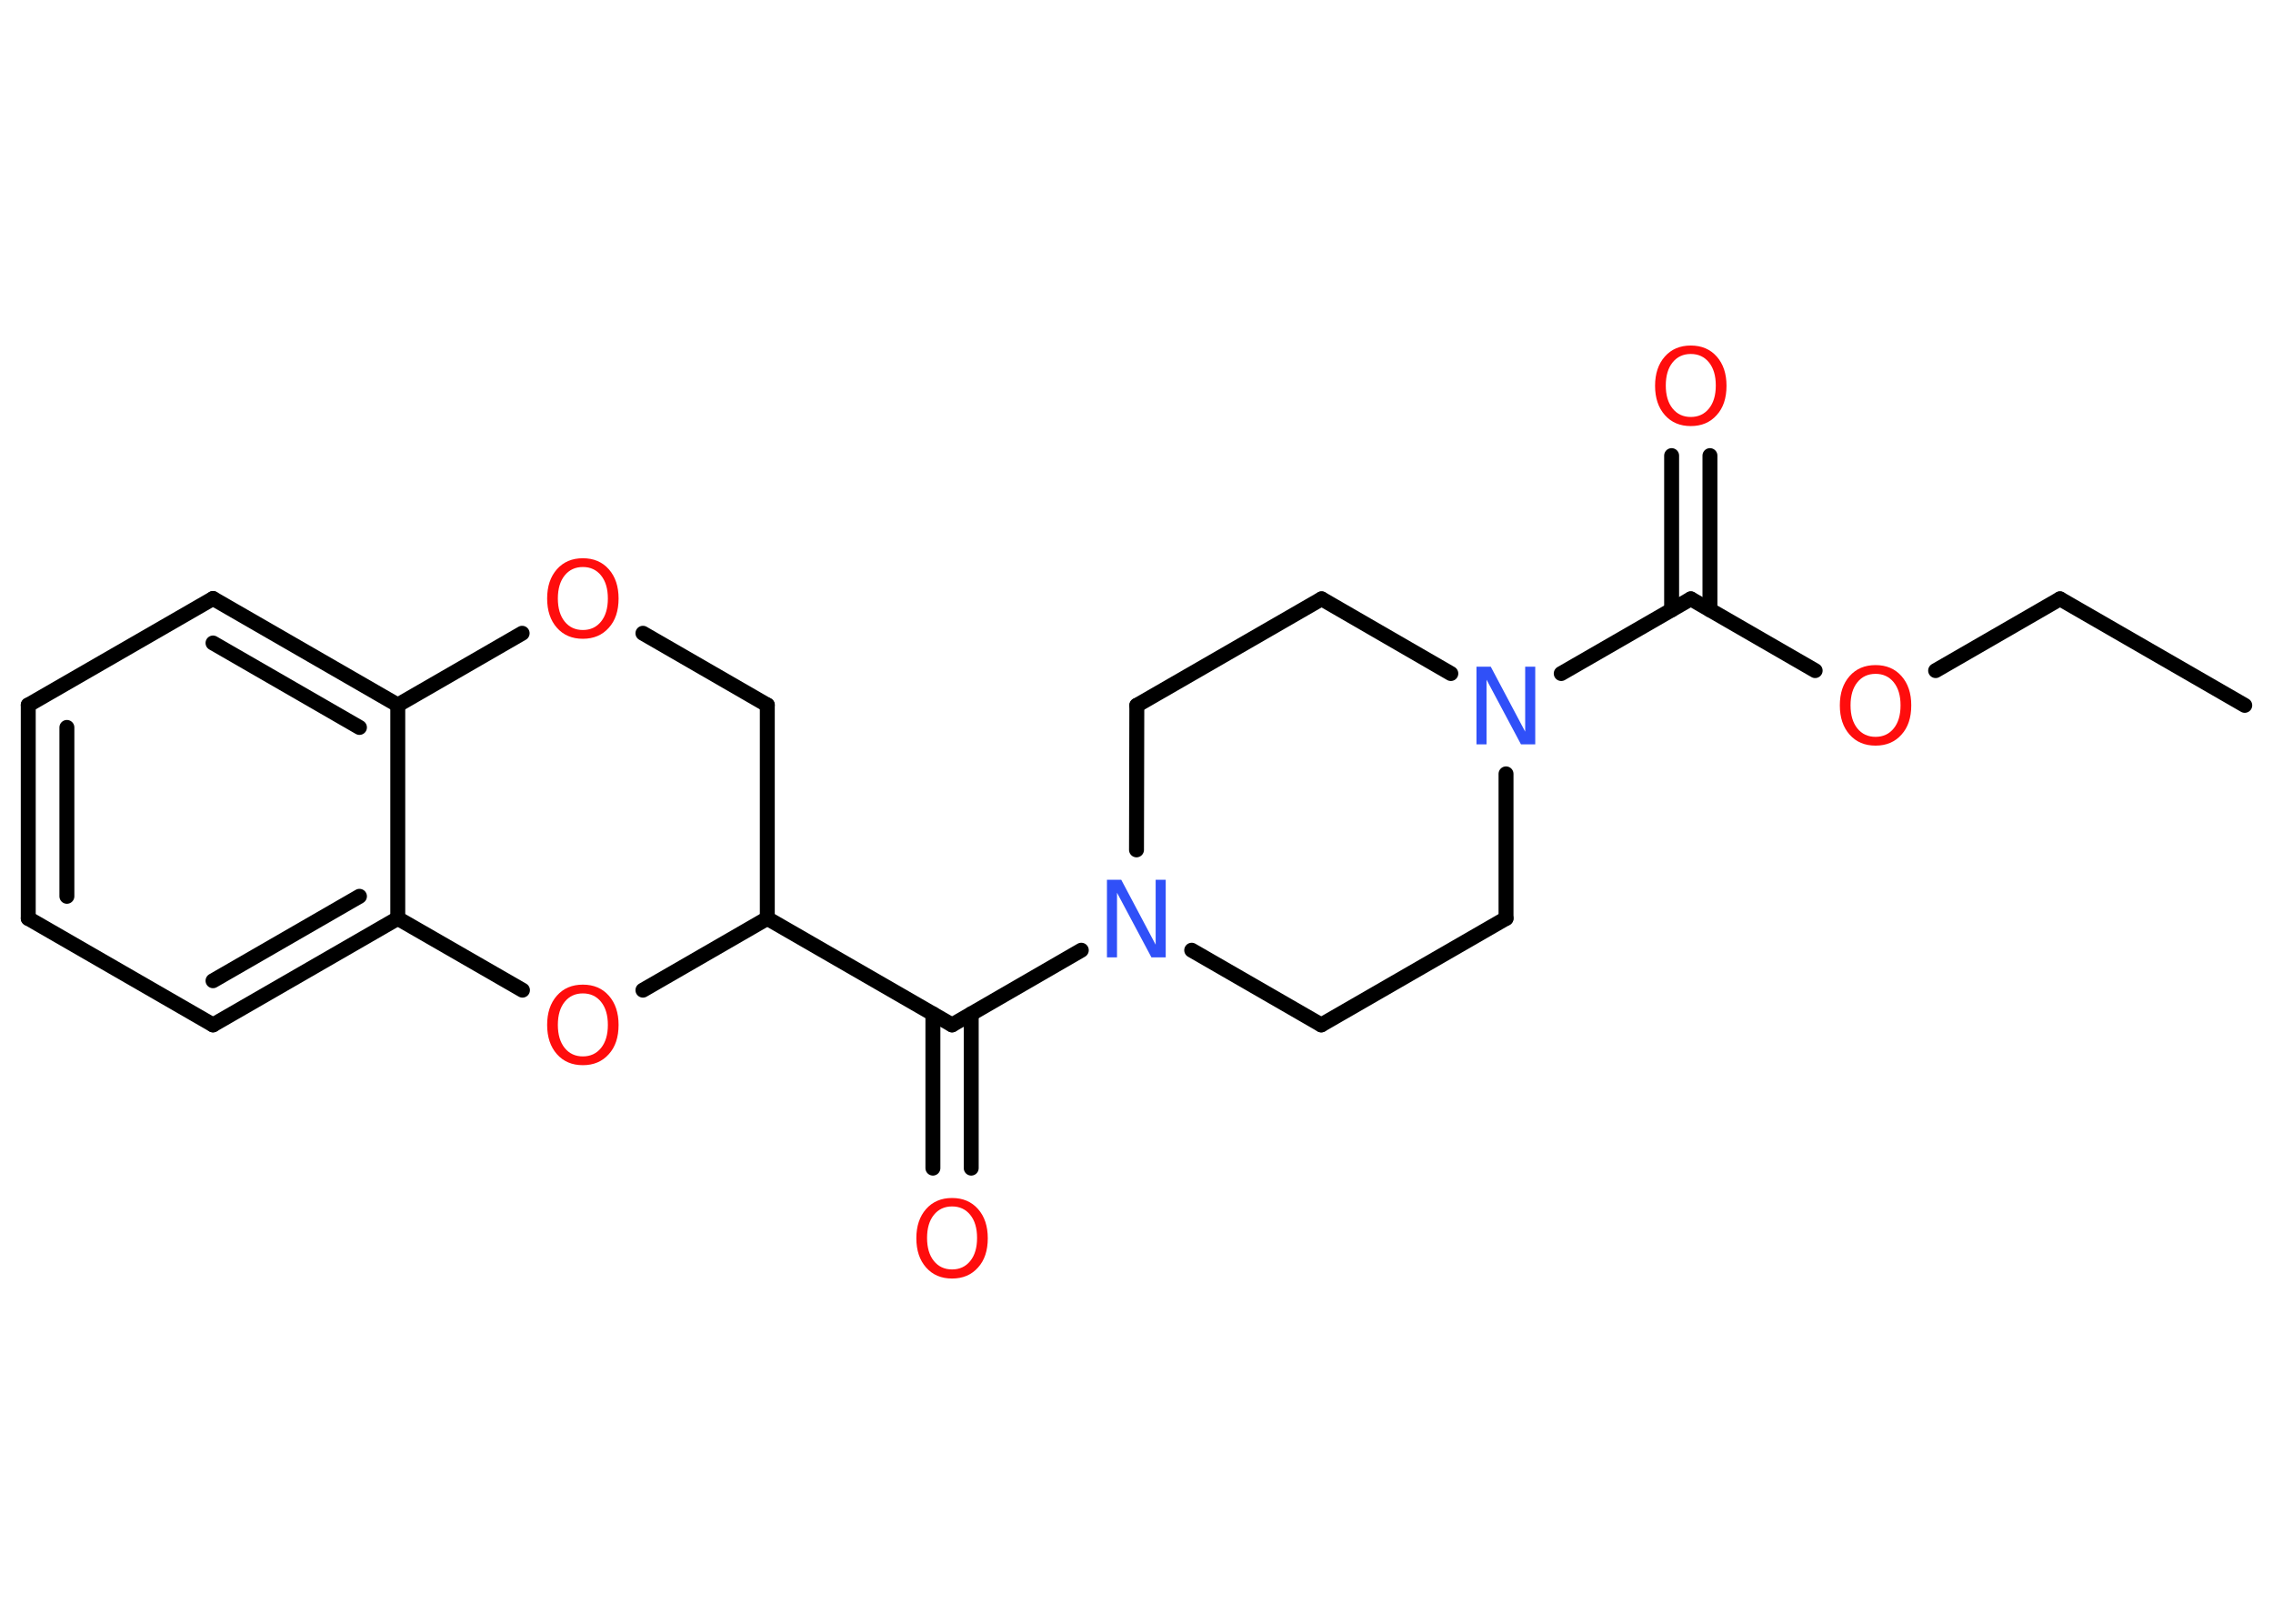 <?xml version='1.0' encoding='UTF-8'?>
<!DOCTYPE svg PUBLIC "-//W3C//DTD SVG 1.1//EN" "http://www.w3.org/Graphics/SVG/1.1/DTD/svg11.dtd">
<svg version='1.2' xmlns='http://www.w3.org/2000/svg' xmlns:xlink='http://www.w3.org/1999/xlink' width='70.0mm' height='50.0mm' viewBox='0 0 70.0 50.0'>
  <desc>Generated by the Chemistry Development Kit (http://github.com/cdk)</desc>
  <g stroke-linecap='round' stroke-linejoin='round' stroke='#000000' stroke-width='.46' fill='#FF0D0D'>
    <rect x='.0' y='.0' width='70.0' height='50.0' fill='#FFFFFF' stroke='none'/>
    <g id='mol1' class='mol'>
      <line id='mol1bnd1' class='bond' x1='69.13' y1='21.72' x2='63.44' y2='18.44'/>
      <line id='mol1bnd2' class='bond' x1='63.44' y1='18.44' x2='59.61' y2='20.65'/>
      <line id='mol1bnd3' class='bond' x1='55.9' y1='20.65' x2='52.07' y2='18.44'/>
      <g id='mol1bnd4' class='bond'>
        <line x1='51.48' y1='18.78' x2='51.48' y2='14.03'/>
        <line x1='52.66' y1='18.78' x2='52.66' y2='14.03'/>
      </g>
      <line id='mol1bnd5' class='bond' x1='52.07' y1='18.44' x2='48.08' y2='20.74'/>
      <line id='mol1bnd6' class='bond' x1='44.68' y1='20.74' x2='40.7' y2='18.44'/>
      <line id='mol1bnd7' class='bond' x1='40.7' y1='18.44' x2='35.01' y2='21.72'/>
      <line id='mol1bnd8' class='bond' x1='35.01' y1='21.72' x2='35.0' y2='26.17'/>
      <line id='mol1bnd9' class='bond' x1='33.3' y1='29.26' x2='29.32' y2='31.56'/>
      <g id='mol1bnd10' class='bond'>
        <line x1='29.91' y1='31.22' x2='29.91' y2='35.97'/>
        <line x1='28.73' y1='31.22' x2='28.73' y2='35.97'/>
      </g>
      <line id='mol1bnd11' class='bond' x1='29.32' y1='31.56' x2='23.63' y2='28.28'/>
      <line id='mol1bnd12' class='bond' x1='23.63' y1='28.28' x2='23.63' y2='21.71'/>
      <line id='mol1bnd13' class='bond' x1='23.63' y1='21.71' x2='19.8' y2='19.5'/>
      <line id='mol1bnd14' class='bond' x1='16.08' y1='19.5' x2='12.25' y2='21.71'/>
      <g id='mol1bnd15' class='bond'>
        <line x1='12.25' y1='21.71' x2='6.56' y2='18.43'/>
        <line x1='11.07' y1='22.4' x2='6.56' y2='19.8'/>
      </g>
      <line id='mol1bnd16' class='bond' x1='6.56' y1='18.43' x2='.87' y2='21.71'/>
      <g id='mol1bnd17' class='bond'>
        <line x1='.87' y1='21.71' x2='.87' y2='28.28'/>
        <line x1='2.06' y1='22.4' x2='2.06' y2='27.6'/>
      </g>
      <line id='mol1bnd18' class='bond' x1='.87' y1='28.28' x2='6.56' y2='31.56'/>
      <g id='mol1bnd19' class='bond'>
        <line x1='6.56' y1='31.56' x2='12.25' y2='28.28'/>
        <line x1='6.56' y1='30.2' x2='11.07' y2='27.6'/>
      </g>
      <line id='mol1bnd20' class='bond' x1='12.25' y1='21.71' x2='12.25' y2='28.28'/>
      <line id='mol1bnd21' class='bond' x1='12.25' y1='28.28' x2='16.09' y2='30.49'/>
      <line id='mol1bnd22' class='bond' x1='23.63' y1='28.28' x2='19.8' y2='30.49'/>
      <line id='mol1bnd23' class='bond' x1='36.7' y1='29.26' x2='40.69' y2='31.56'/>
      <line id='mol1bnd24' class='bond' x1='40.69' y1='31.56' x2='46.38' y2='28.28'/>
      <line id='mol1bnd25' class='bond' x1='46.38' y1='23.83' x2='46.38' y2='28.28'/>
      <path id='mol1atm3' class='atom' d='M57.76 20.75q-.35 .0 -.56 .26q-.21 .26 -.21 .71q.0 .45 .21 .71q.21 .26 .56 .26q.35 .0 .56 -.26q.21 -.26 .21 -.71q.0 -.45 -.21 -.71q-.21 -.26 -.56 -.26zM57.76 20.48q.5 .0 .8 .34q.3 .34 .3 .9q.0 .57 -.3 .9q-.3 .34 -.8 .34q-.5 .0 -.8 -.34q-.3 -.34 -.3 -.9q.0 -.56 .3 -.9q.3 -.34 .8 -.34z' stroke='none'/>
      <path id='mol1atm5' class='atom' d='M52.07 10.9q-.35 .0 -.56 .26q-.21 .26 -.21 .71q.0 .45 .21 .71q.21 .26 .56 .26q.35 .0 .56 -.26q.21 -.26 .21 -.71q.0 -.45 -.21 -.71q-.21 -.26 -.56 -.26zM52.07 10.64q.5 .0 .8 .34q.3 .34 .3 .9q.0 .57 -.3 .9q-.3 .34 -.8 .34q-.5 .0 -.8 -.34q-.3 -.34 -.3 -.9q.0 -.56 .3 -.9q.3 -.34 .8 -.34z' stroke='none'/>
      <path id='mol1atm6' class='atom' d='M45.48 20.53h.43l1.06 2.0v-2.0h.31v2.39h-.44l-1.06 -1.99v1.99h-.31v-2.39z' stroke='none' fill='#3050F8'/>
      <path id='mol1atm9' class='atom' d='M34.1 27.09h.43l1.06 2.0v-2.0h.31v2.39h-.44l-1.06 -1.99v1.99h-.31v-2.39z' stroke='none' fill='#3050F8'/>
      <path id='mol1atm11' class='atom' d='M29.32 37.15q-.35 .0 -.56 .26q-.21 .26 -.21 .71q.0 .45 .21 .71q.21 .26 .56 .26q.35 .0 .56 -.26q.21 -.26 .21 -.71q.0 -.45 -.21 -.71q-.21 -.26 -.56 -.26zM29.32 36.89q.5 .0 .8 .34q.3 .34 .3 .9q.0 .57 -.3 .9q-.3 .34 -.8 .34q-.5 .0 -.8 -.34q-.3 -.34 -.3 -.9q.0 -.56 .3 -.9q.3 -.34 .8 -.34z' stroke='none'/>
      <path id='mol1atm14' class='atom' d='M17.95 17.46q-.35 .0 -.56 .26q-.21 .26 -.21 .71q.0 .45 .21 .71q.21 .26 .56 .26q.35 .0 .56 -.26q.21 -.26 .21 -.71q.0 -.45 -.21 -.71q-.21 -.26 -.56 -.26zM17.95 17.19q.5 .0 .8 .34q.3 .34 .3 .9q.0 .57 -.3 .9q-.3 .34 -.8 .34q-.5 .0 -.8 -.34q-.3 -.34 -.3 -.9q.0 -.56 .3 -.9q.3 -.34 .8 -.34z' stroke='none'/>
      <path id='mol1atm21' class='atom' d='M17.95 30.59q-.35 .0 -.56 .26q-.21 .26 -.21 .71q.0 .45 .21 .71q.21 .26 .56 .26q.35 .0 .56 -.26q.21 -.26 .21 -.71q.0 -.45 -.21 -.71q-.21 -.26 -.56 -.26zM17.95 30.32q.5 .0 .8 .34q.3 .34 .3 .9q.0 .57 -.3 .9q-.3 .34 -.8 .34q-.5 .0 -.8 -.34q-.3 -.34 -.3 -.9q.0 -.56 .3 -.9q.3 -.34 .8 -.34z' stroke='none'/>
    </g>
  </g>
</svg>
